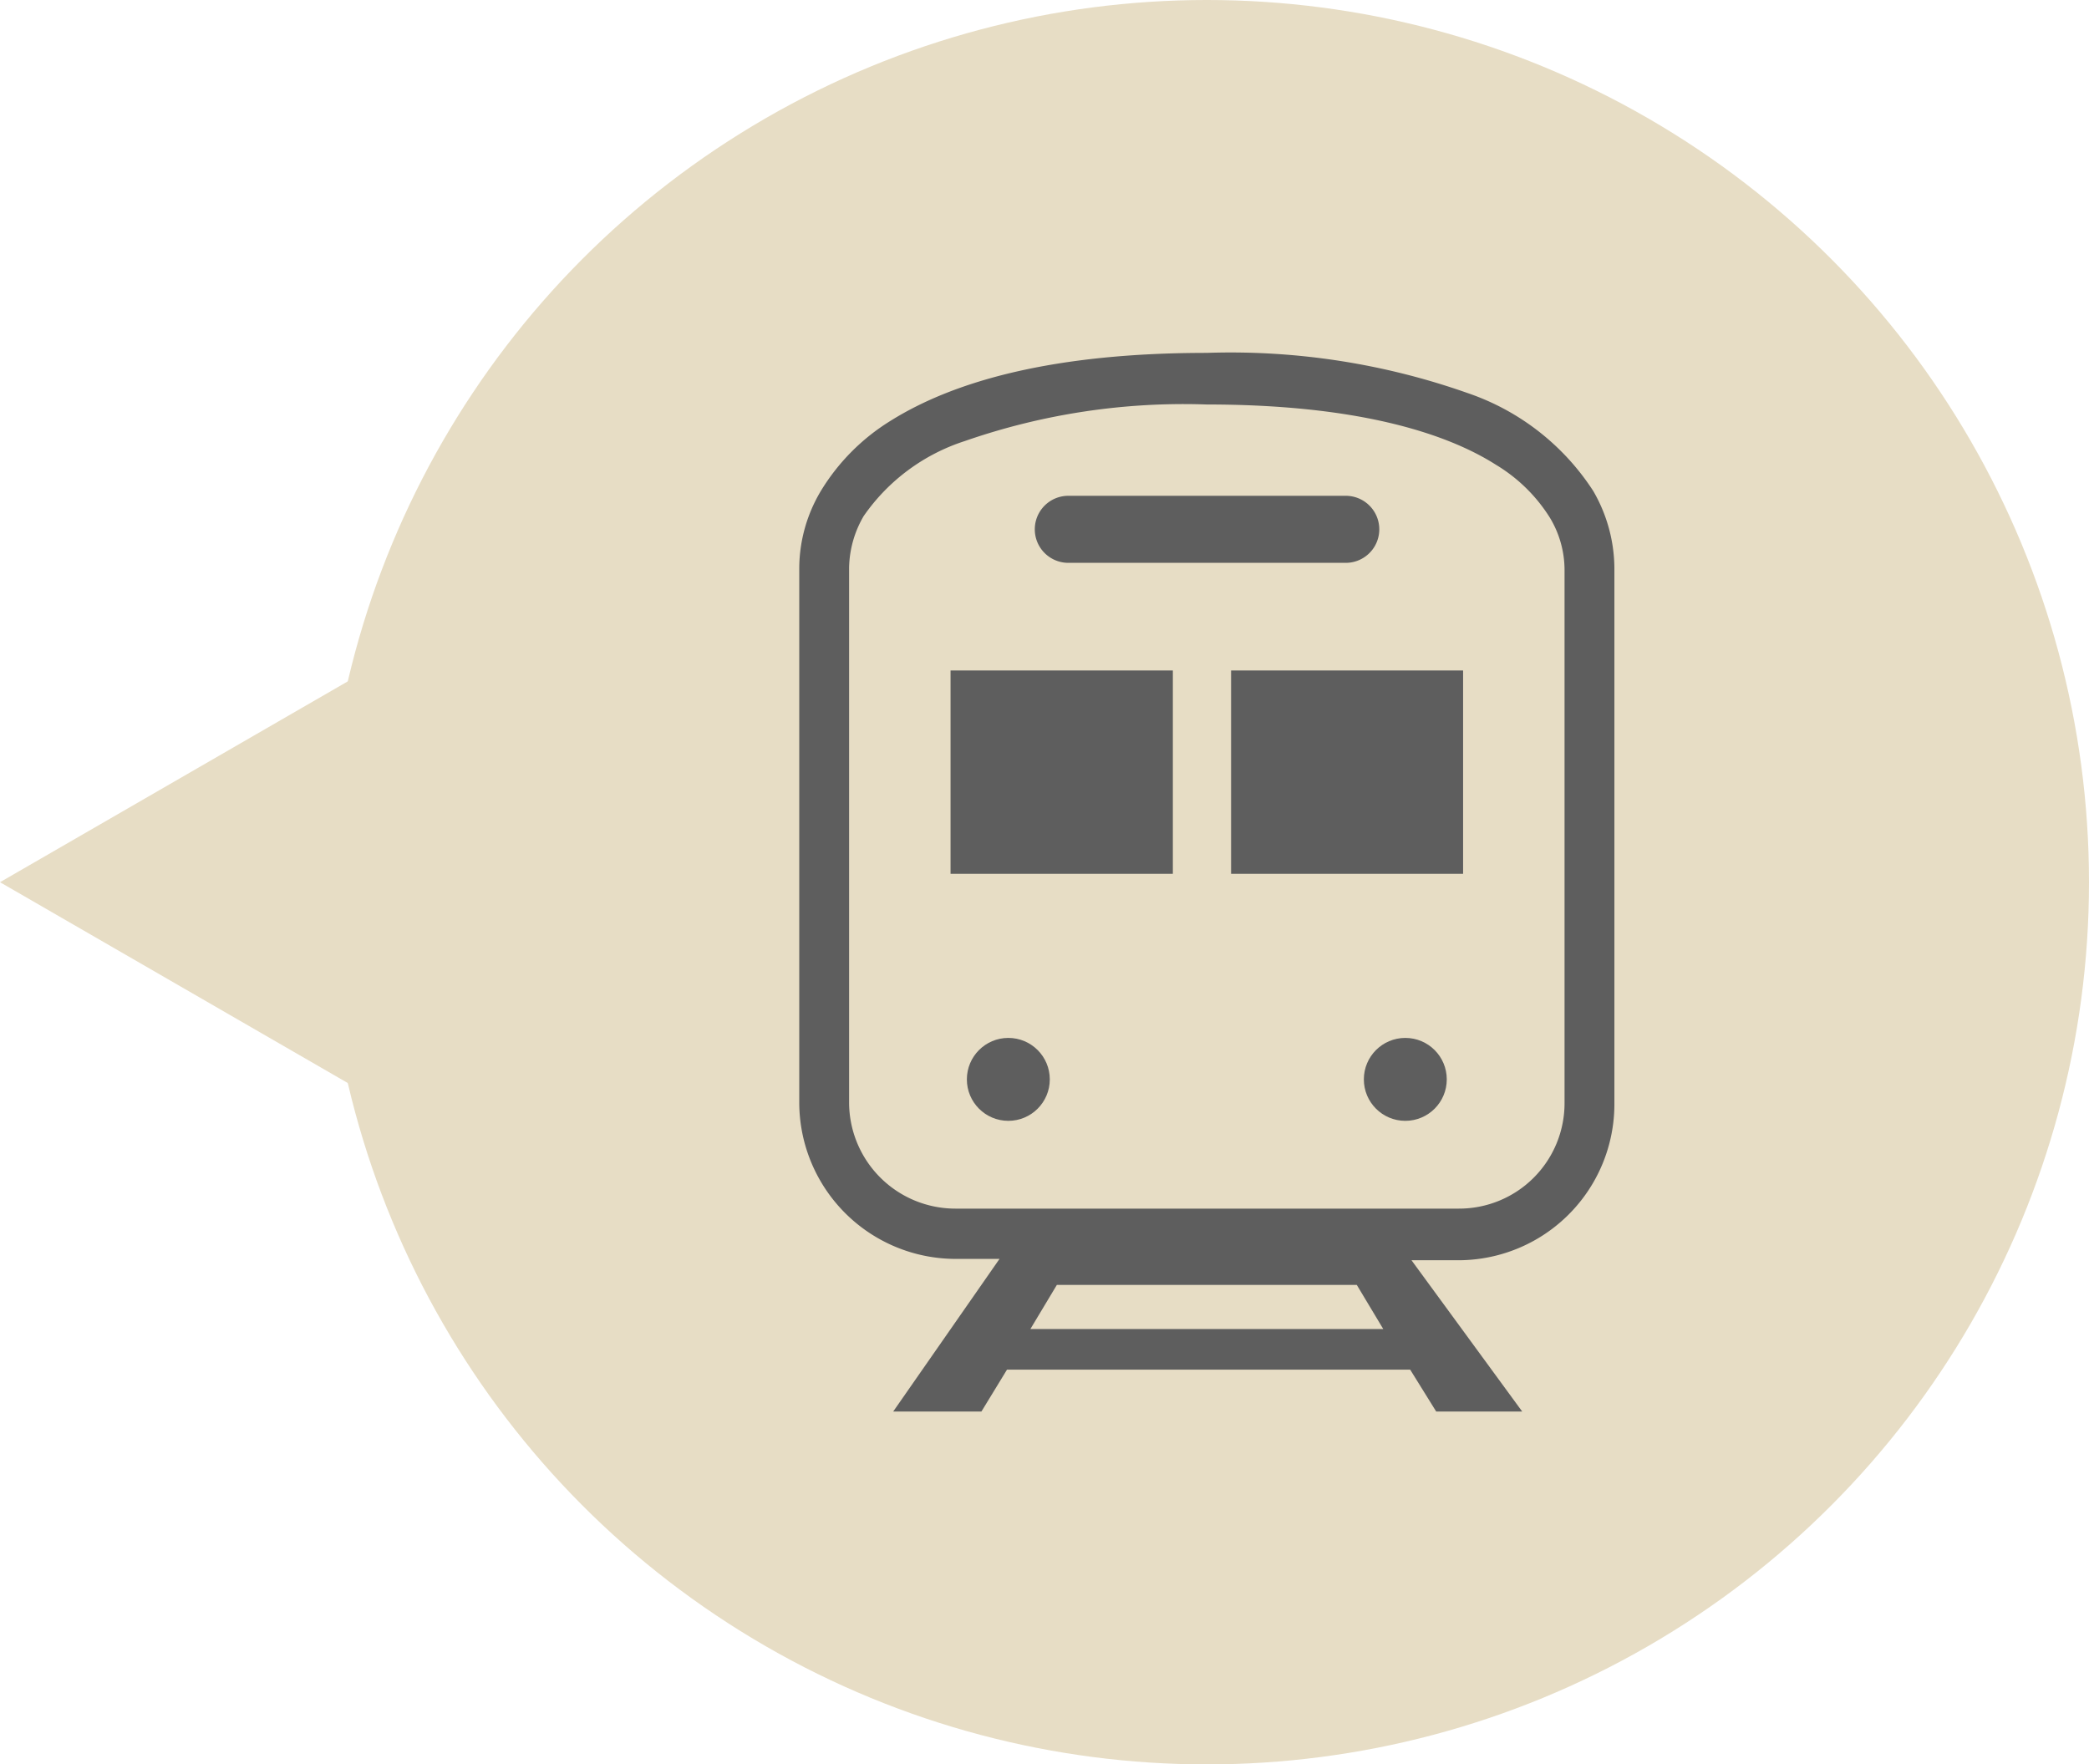 <svg xmlns="http://www.w3.org/2000/svg" viewBox="0 0 47.36 40"><defs><style>.cls-1{fill:#e7ddc5;}.cls-2{fill:#5e5e5e;}</style></defs><title>move_rail</title><g id="レイヤー_2" data-name="レイヤー 2"><g id="root_展開後"><g id="train"><g id="hukidasi"><circle class="cls-1" cx="27.36" cy="20" r="20"/><polygon class="cls-1" points="0 20 14.72 28.5 14.72 11.5 0 20"/></g><g id="train-2" data-name="train"><path class="cls-2" d="M36.12,11.13a5.5,5.5,0,0,0-2.85-2.22A16.14,16.14,0,0,0,27.36,8c-3.43,0-5.7.62-7.17,1.54a4.78,4.78,0,0,0-1.58,1.59,3.44,3.44,0,0,0-.49,1.74V25a3.55,3.55,0,0,0,3.54,3.54h1L20.25,32h2l.58-.95h9.14l.59.95h1.95L32,28.57h1A3.54,3.54,0,0,0,36.6,25V12.87A3.52,3.52,0,0,0,36.12,11.13Zm-12.76,19,.6-1h6.8l.6,1ZM35.47,25a2.39,2.39,0,0,1-2.4,2.4H21.66A2.41,2.41,0,0,1,19.25,25V12.87a2.4,2.4,0,0,1,.33-1.17A4.45,4.45,0,0,1,21.87,10a15.1,15.1,0,0,1,5.49-.83c3.3,0,5.37.61,6.56,1.37a3.67,3.67,0,0,1,1.22,1.2,2.3,2.3,0,0,1,.33,1.17V25Z"/><path class="cls-2" d="M24.22,12.76h6.29a.76.76,0,0,0,0-1.52H24.22a.76.76,0,1,0,0,1.52Z"/><circle class="cls-2" cx="22.86" cy="24.47" r="0.94"/><circle class="cls-2" cx="31.86" cy="24.47" r="0.94"/><rect class="cls-2" x="21.55" y="15.2" width="5.04" height="4.61"/><rect class="cls-2" x="27.91" y="15.2" width="5.26" height="4.61"/></g></g></g></g></svg>